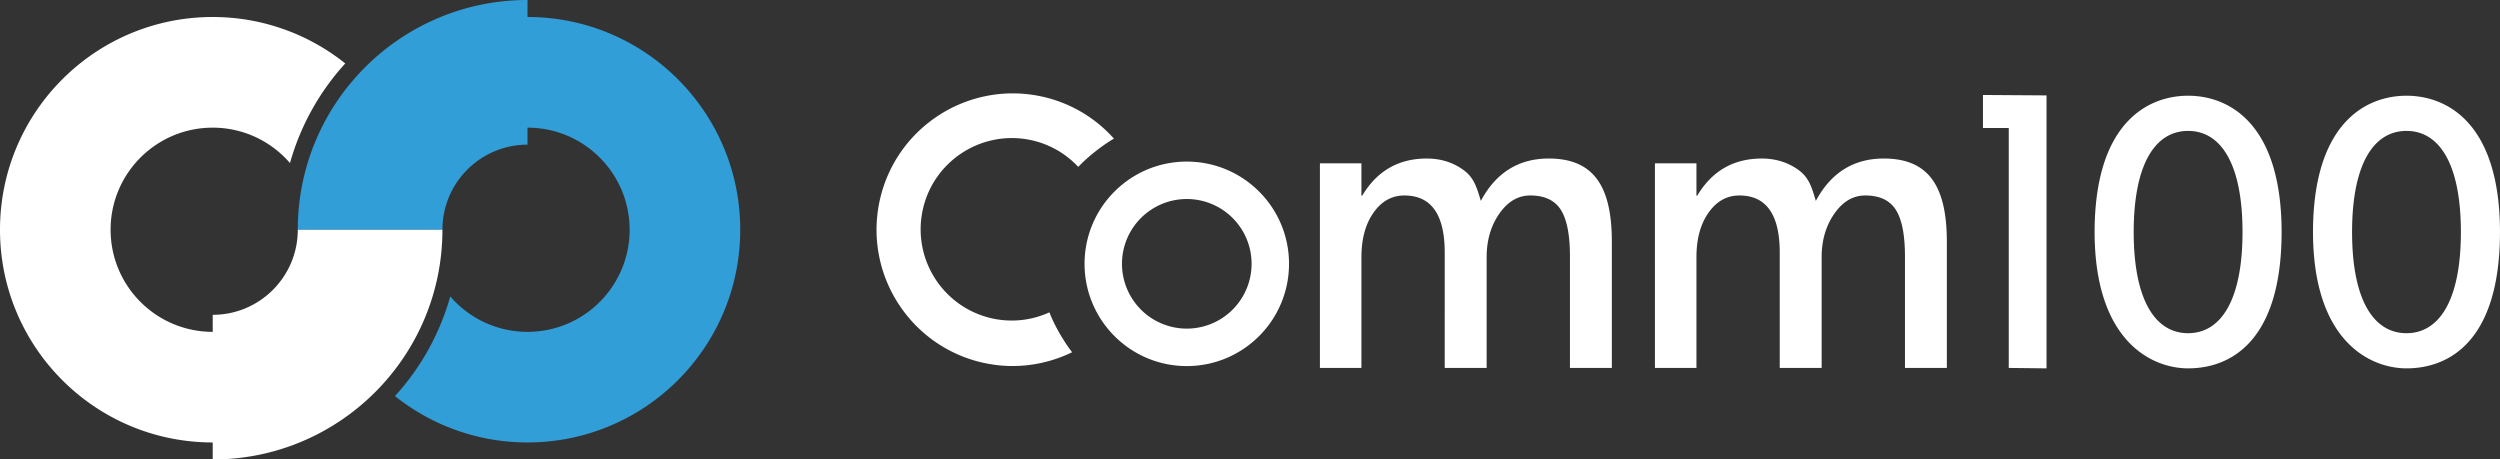 <svg version="1.1" id="图层_1" xmlns="http://www.w3.org/2000/svg" x="0" y="0" width="291.533" height="53.579" viewBox="0 0 291.533 53.579" xml:space="preserve"><rect x="0" y="0" width="291.533" height="53.579" fill="#333333" stroke="none"/><path fill="#329ED8" d="M61.516 1.983V0c-14.793 0-26.79 11.997-26.79 26.787h16.867c0-5.476 4.444-9.919 9.923-9.919v-1.982c6.576 0 11.906 5.33 11.906 11.901 0 6.582-5.33 11.912-11.906 11.912a11.876 11.876 0 0 1-9.011-4.131 28.74 28.74 0 0 1-6.447 11.618 24.722 24.722 0 0 0 15.458 5.409c13.701 0 24.804-11.104 24.804-24.809-.001-13.693-11.103-24.803-24.804-24.803z"/><path fill="#FFF" d="M34.726 26.787c0 5.486-4.443 9.925-9.92 9.925v1.987c-6.579 0-11.908-5.33-11.908-11.912 0-6.571 5.329-11.901 11.908-11.901 3.601 0 6.823 1.604 9.009 4.126a28.776 28.776 0 0 1 6.447-11.614 24.705 24.705 0 0 0-15.456-5.414C11.104 1.983 0 13.093 0 26.792s11.104 24.804 24.806 24.804v1.983c14.791 0 26.787-11.992 26.787-26.792H34.726z"/><g fill="#FFF"><path d="M138.396 18.844c-6.585 0-11.922 5.336-11.922 11.919 0 6.584 5.337 11.926 11.922 11.926s11.921-5.342 11.921-11.926c0-6.583-5.336-11.919-11.921-11.919zm0 19.477a7.559 7.559 0 0 1-7.558-7.56 7.554 7.554 0 0 1 7.558-7.552 7.553 7.553 0 0 1 7.556 7.552 7.557 7.557 0 0 1-7.556 7.56zm92.844-23.392h3.006v27.976l4.406.051V11.125l-7.412-.05z"/><path d="M115.952 37.183c-5.766-1.133-9.521-6.722-8.393-12.49 1.131-5.762 6.721-9.521 12.486-8.393a10.56 10.56 0 0 1 5.693 3.162c1.071-1.139 2.752-2.475 4.161-3.298a15.768 15.768 0 0 0-8.729-4.974c-8.613-1.688-16.966 3.927-18.656 12.539-1.687 8.617 3.928 16.969 12.542 18.658 3.514.688 6.974.141 9.965-1.311-1.001-1.296-2.074-3.154-2.646-4.654a10.55 10.55 0 0 1-6.423.761zm72.013 5.722h-4.888V29.901c0-2.5-.353-4.308-1.059-5.427-.707-1.119-1.9-1.679-3.575-1.679-1.415 0-2.616.709-3.604 2.123-.983 1.412-1.477 3.106-1.477 5.078v12.908h-4.888V29.461c0-4.442-1.568-6.665-4.706-6.665-1.458 0-2.66.67-3.6 2.005-.94 1.337-1.408 3.069-1.408 5.196v12.908h-4.841V19.046h4.841v3.775h.091c1.725-2.889 4.231-4.334 7.526-4.334 1.647 0 3.088.454 4.32 1.363 1.236.908 1.538 2.102 1.987 3.576 1.769-3.293 4.413-4.939 7.921-4.939 5.25 0 7.357 3.24 7.357 9.716v14.702zm39.066 0h-4.887V29.901c0-2.5-.354-4.308-1.061-5.427-.706-1.119-1.899-1.679-3.574-1.679-1.416 0-2.614.709-3.602 2.123-.985 1.412-1.479 3.106-1.479 5.078v12.908h-4.887V29.461c0-4.442-1.569-6.665-4.706-6.665-1.46 0-2.659.67-3.597 2.005-.944 1.337-1.41 3.069-1.41 5.196v12.908h-4.841V19.046h4.841v3.775h.09c1.725-2.889 4.233-4.334 7.526-4.334 1.646 0 3.086.454 4.323 1.363 1.233.908 1.536 2.102 1.983 3.576 1.771-3.293 4.413-4.939 7.923-4.939 5.247 0 7.355 3.24 7.355 9.716v14.702zm39.036-15.881c-.026-12.722-6.217-15.861-10.903-15.861-4.691 0-10.88 3.14-10.905 15.861v.068c.025 12.723 6.684 15.863 10.905 15.863 4.946 0 10.877-3.141 10.903-15.863v-.068zm-10.903 11.83c-3.741 0-6.34-3.687-6.348-11.794.008-8.109 2.606-11.795 6.348-11.795 3.739 0 6.337 3.686 6.345 11.795-.008 8.107-2.606 11.794-6.345 11.794zm36.369-11.83h-.002c-.022-12.722-6.215-15.861-10.903-15.861-4.687 0-10.878 3.14-10.902 15.861h-.002v.068h.002c.024 12.723 6.681 15.863 10.902 15.863 4.949 0 10.881-3.141 10.903-15.863h.002v-.068zm-10.905 11.83c-3.739 0-6.338-3.687-6.346-11.794.008-8.109 2.606-11.795 6.346-11.795 3.743 0 6.338 3.686 6.346 11.795-.008 8.107-2.603 11.794-6.346 11.794z"/></g></svg>